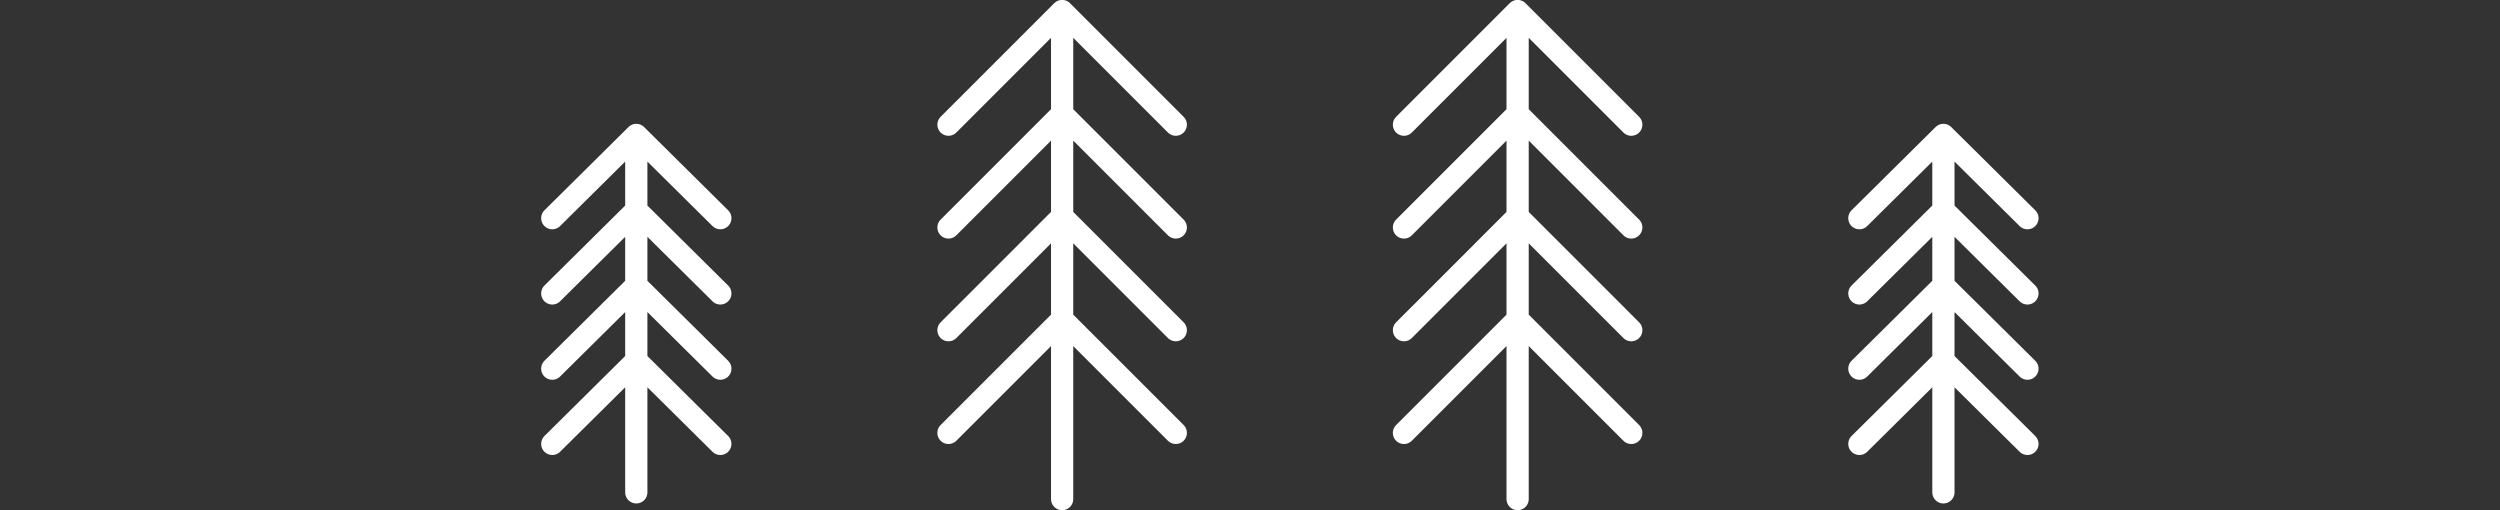 <?xml version="1.0" encoding="UTF-8"?>
<svg width="119.06mm" height="24.303mm" version="1.1" viewBox="0 0 119.06 24.303" xmlns="http://www.w3.org/2000/svg" xmlns:cc="http://creativecommons.org/ns#" xmlns:dc="http://purl.org/dc/elements/1.1/" xmlns:rdf="http://www.w3.org/1999/02/22-rdf-syntax-ns#">
 <rect x="0" y="0" width="119.06" height="24.303" fill="#333333" stroke="none"/>
 <g transform="translate(-15.847 -110)" fill="none" stroke="#fff" stroke-linecap="round" stroke-width="1.058">
  <path d="m66.43 115.42 5.413 5.413m-5.413-5.413-5.413 5.413m5.413-0.521 5.413 5.413m-5.413-5.413-5.413 5.413m5.413-0.521 5.413 5.413m-5.413-5.413-5.413 5.413m5.413-20.092 5.413 5.413m-5.413-5.413-5.413 5.413m5.413 17.831v-23.244"/>
  <path d="m88.122 115.42 5.413 5.413m-5.413-5.413-5.413 5.413m5.413-0.521 5.413 5.413m-5.413-5.413-5.413 5.413m5.413-0.521 5.413 5.413m-5.413-5.413-5.413 5.413m5.413-20.092 5.413 5.413m-5.413-5.413-5.413 5.413m5.413 17.831v-23.244"/>
  <path d="m46.15 120.01 4.002 3.964m-4.002-3.964-4.002 3.964m4.002-0.381 4.002 3.964m-4.002-3.964-4.002 3.964m4.002-0.381 4.002 3.964m-4.002-3.964-4.002 3.964m4.002-14.713 4.002 3.964m-4.002-3.964-4.002 3.964m4.002 13.057v-17.022"/>
  <path d="m108.4 120.01 4.002 3.964m-4.002-3.964-4.002 3.964m4.002-0.381 4.002 3.964m-4.002-3.964-4.002 3.964m4.002-0.381 4.002 3.964m-4.002-3.964-4.002 3.964m4.002-14.713 4.002 3.964m-4.002-3.964-4.002 3.964m4.002 13.057v-17.022"/>
 </g>
</svg>
